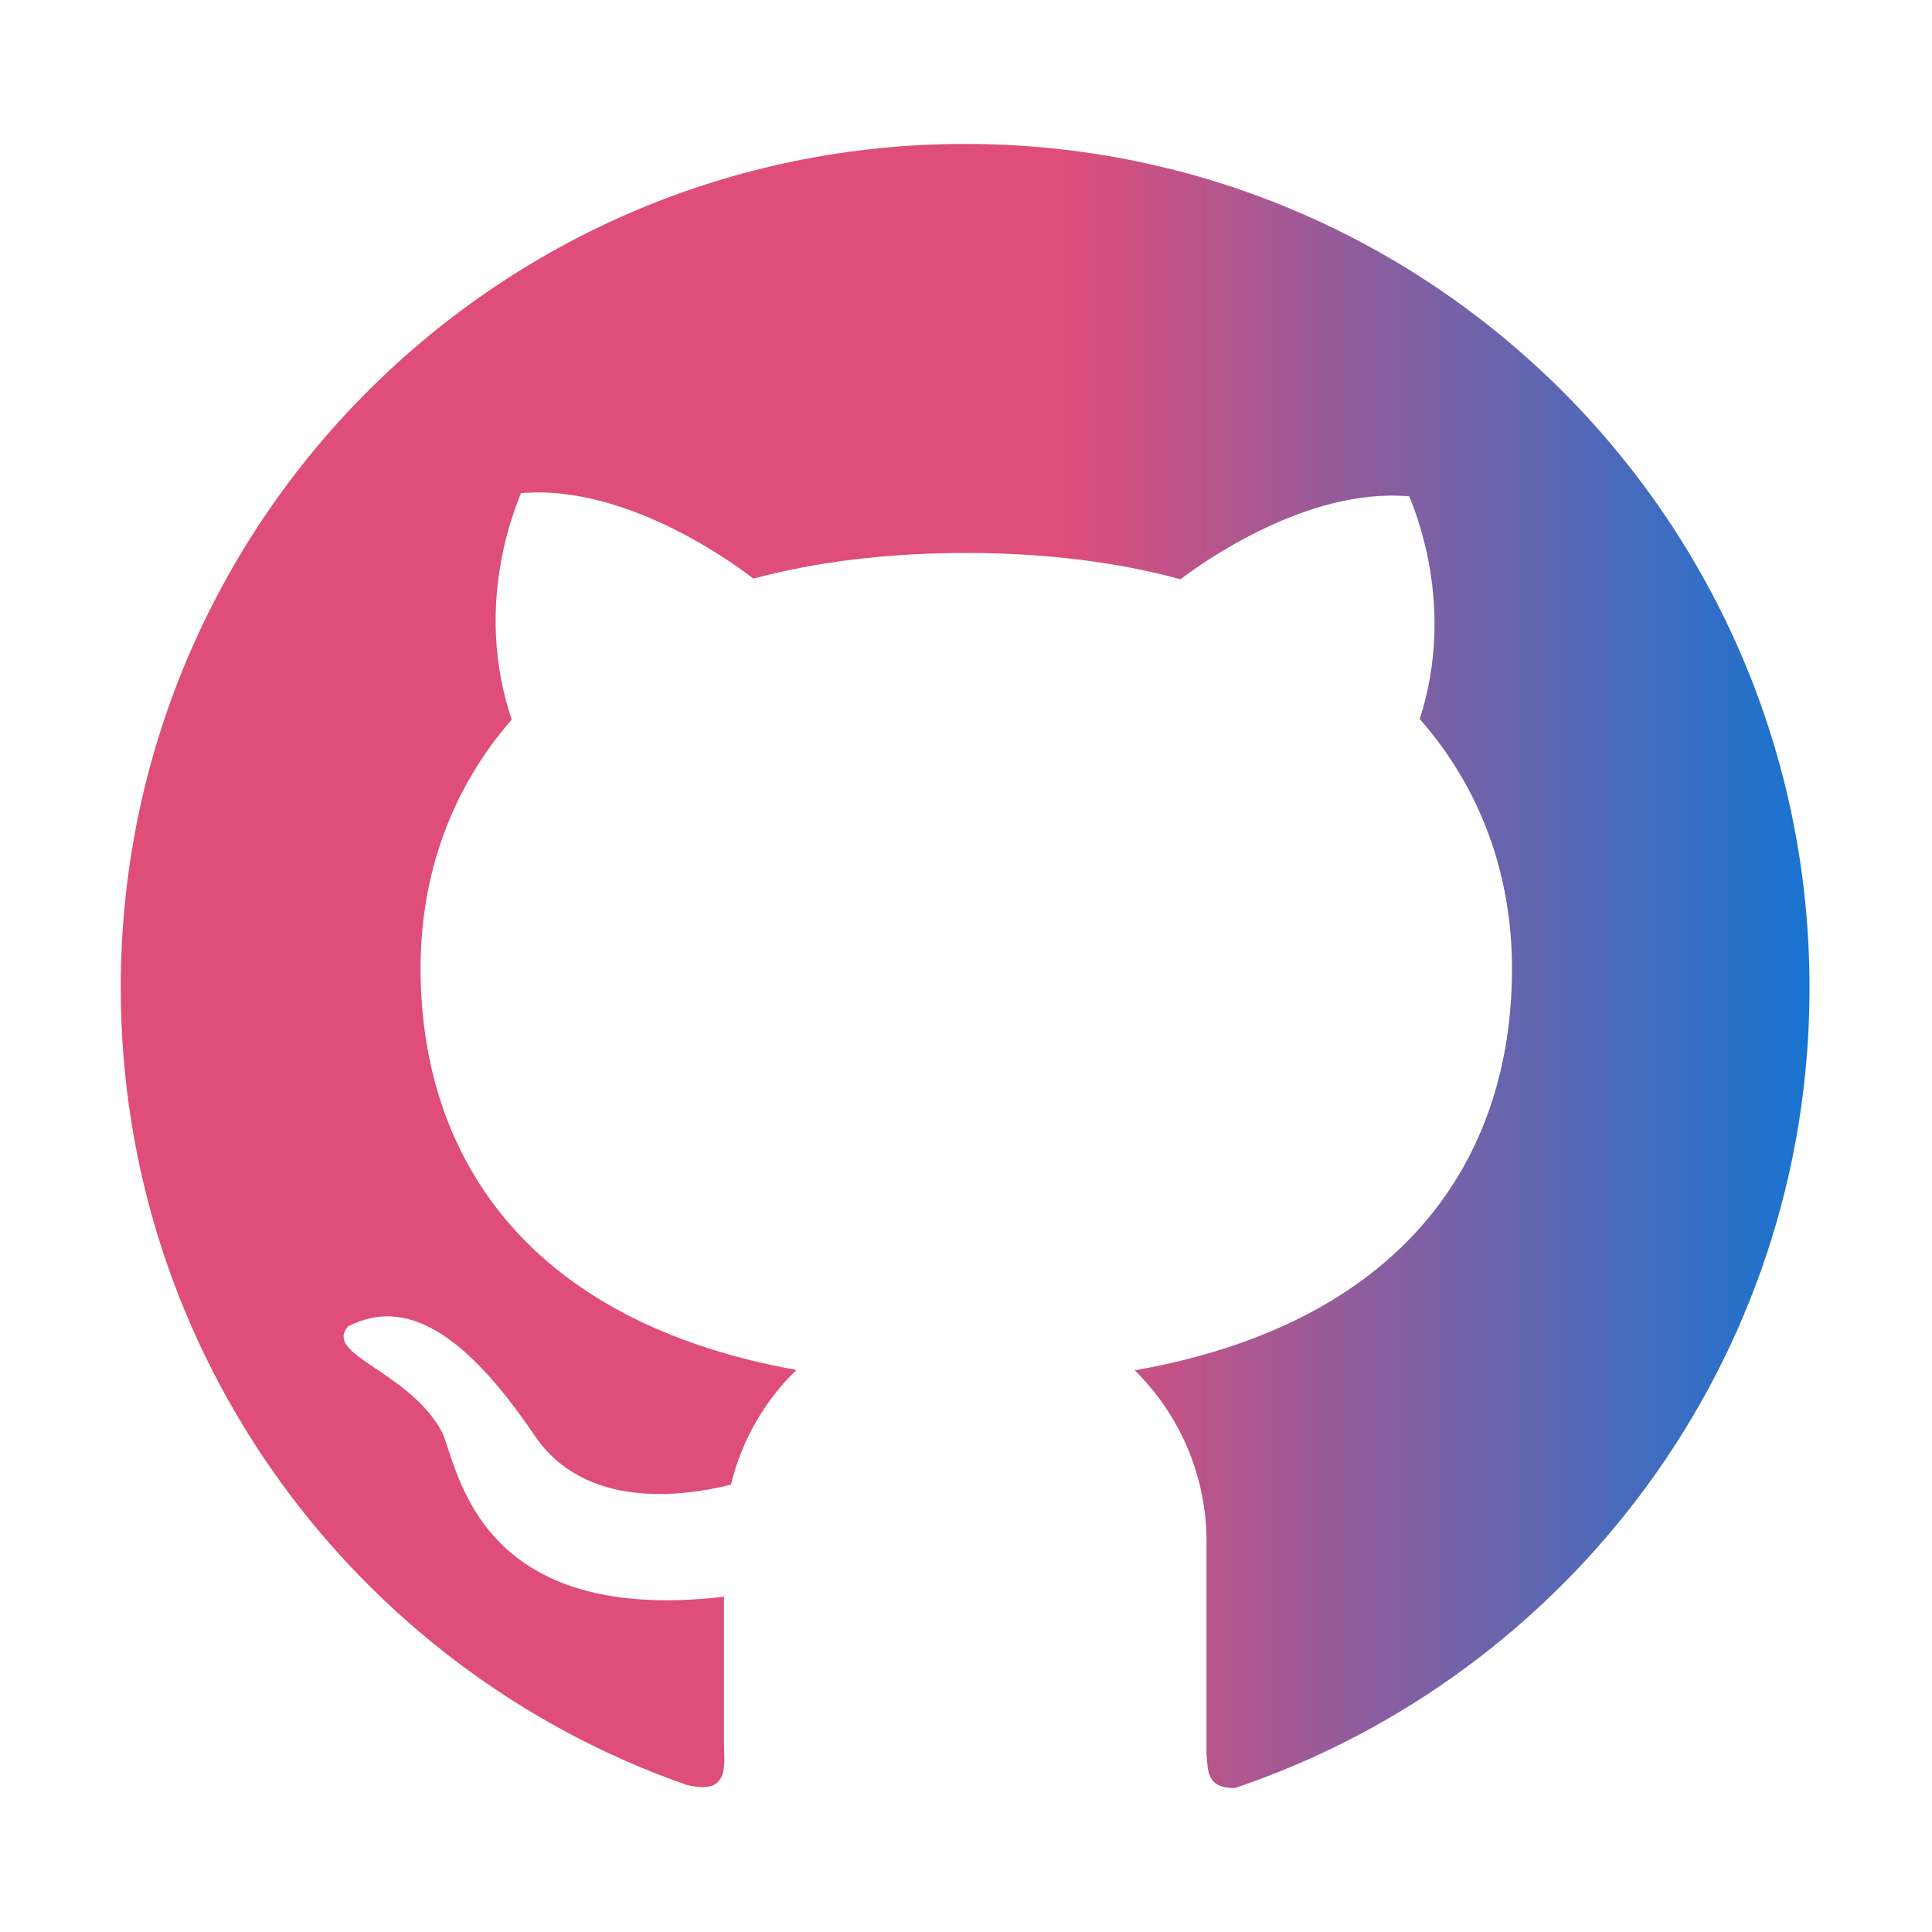 <svg width="28" height="28" viewBox="0 0 28 28" fill="none" xmlns="http://www.w3.org/2000/svg">
<path d="M13.989 2.086C7.227 2.084 1.75 7.558 1.75 14.315C1.75 19.657 5.176 24.199 9.948 25.867C10.59 26.029 10.492 25.572 10.492 25.26V23.141C6.781 23.576 6.631 21.12 6.382 20.71C5.879 19.852 4.689 19.633 5.045 19.223C5.89 18.788 6.751 19.332 7.749 20.806C8.471 21.875 9.879 21.695 10.593 21.517C10.749 20.874 11.082 20.3 11.542 19.854C7.697 19.165 6.095 16.819 6.095 14.03C6.095 12.677 6.541 11.432 7.416 10.429C6.858 8.775 7.468 7.358 7.55 7.148C9.138 7.005 10.79 8.285 10.918 8.386C11.821 8.143 12.852 8.014 14.005 8.014C15.165 8.014 16.198 8.148 17.109 8.395C17.418 8.159 18.949 7.06 20.426 7.194C20.505 7.405 21.101 8.788 20.576 10.421C21.462 11.427 21.913 12.682 21.913 14.038C21.913 16.833 20.3 19.182 16.445 19.86C16.775 20.184 17.037 20.572 17.216 20.999C17.395 21.426 17.487 21.885 17.486 22.348V25.424C17.508 25.67 17.486 25.914 17.896 25.914C22.739 24.281 26.225 19.707 26.225 14.317C26.225 7.558 20.746 2.086 13.989 2.086V2.086Z" fill="url(#paint0_linear_5_114)"/>
<defs>
<linearGradient id="paint0_linear_5_114" x1="26.225" y1="2.086" x2="1.75" y2="2.086" gradientUnits="userSpaceOnUse">
<stop stop-color="#1774D1"/>
<stop offset="0.443" stop-color="#DF4D7A"/>
</linearGradient>
</defs>
</svg>
